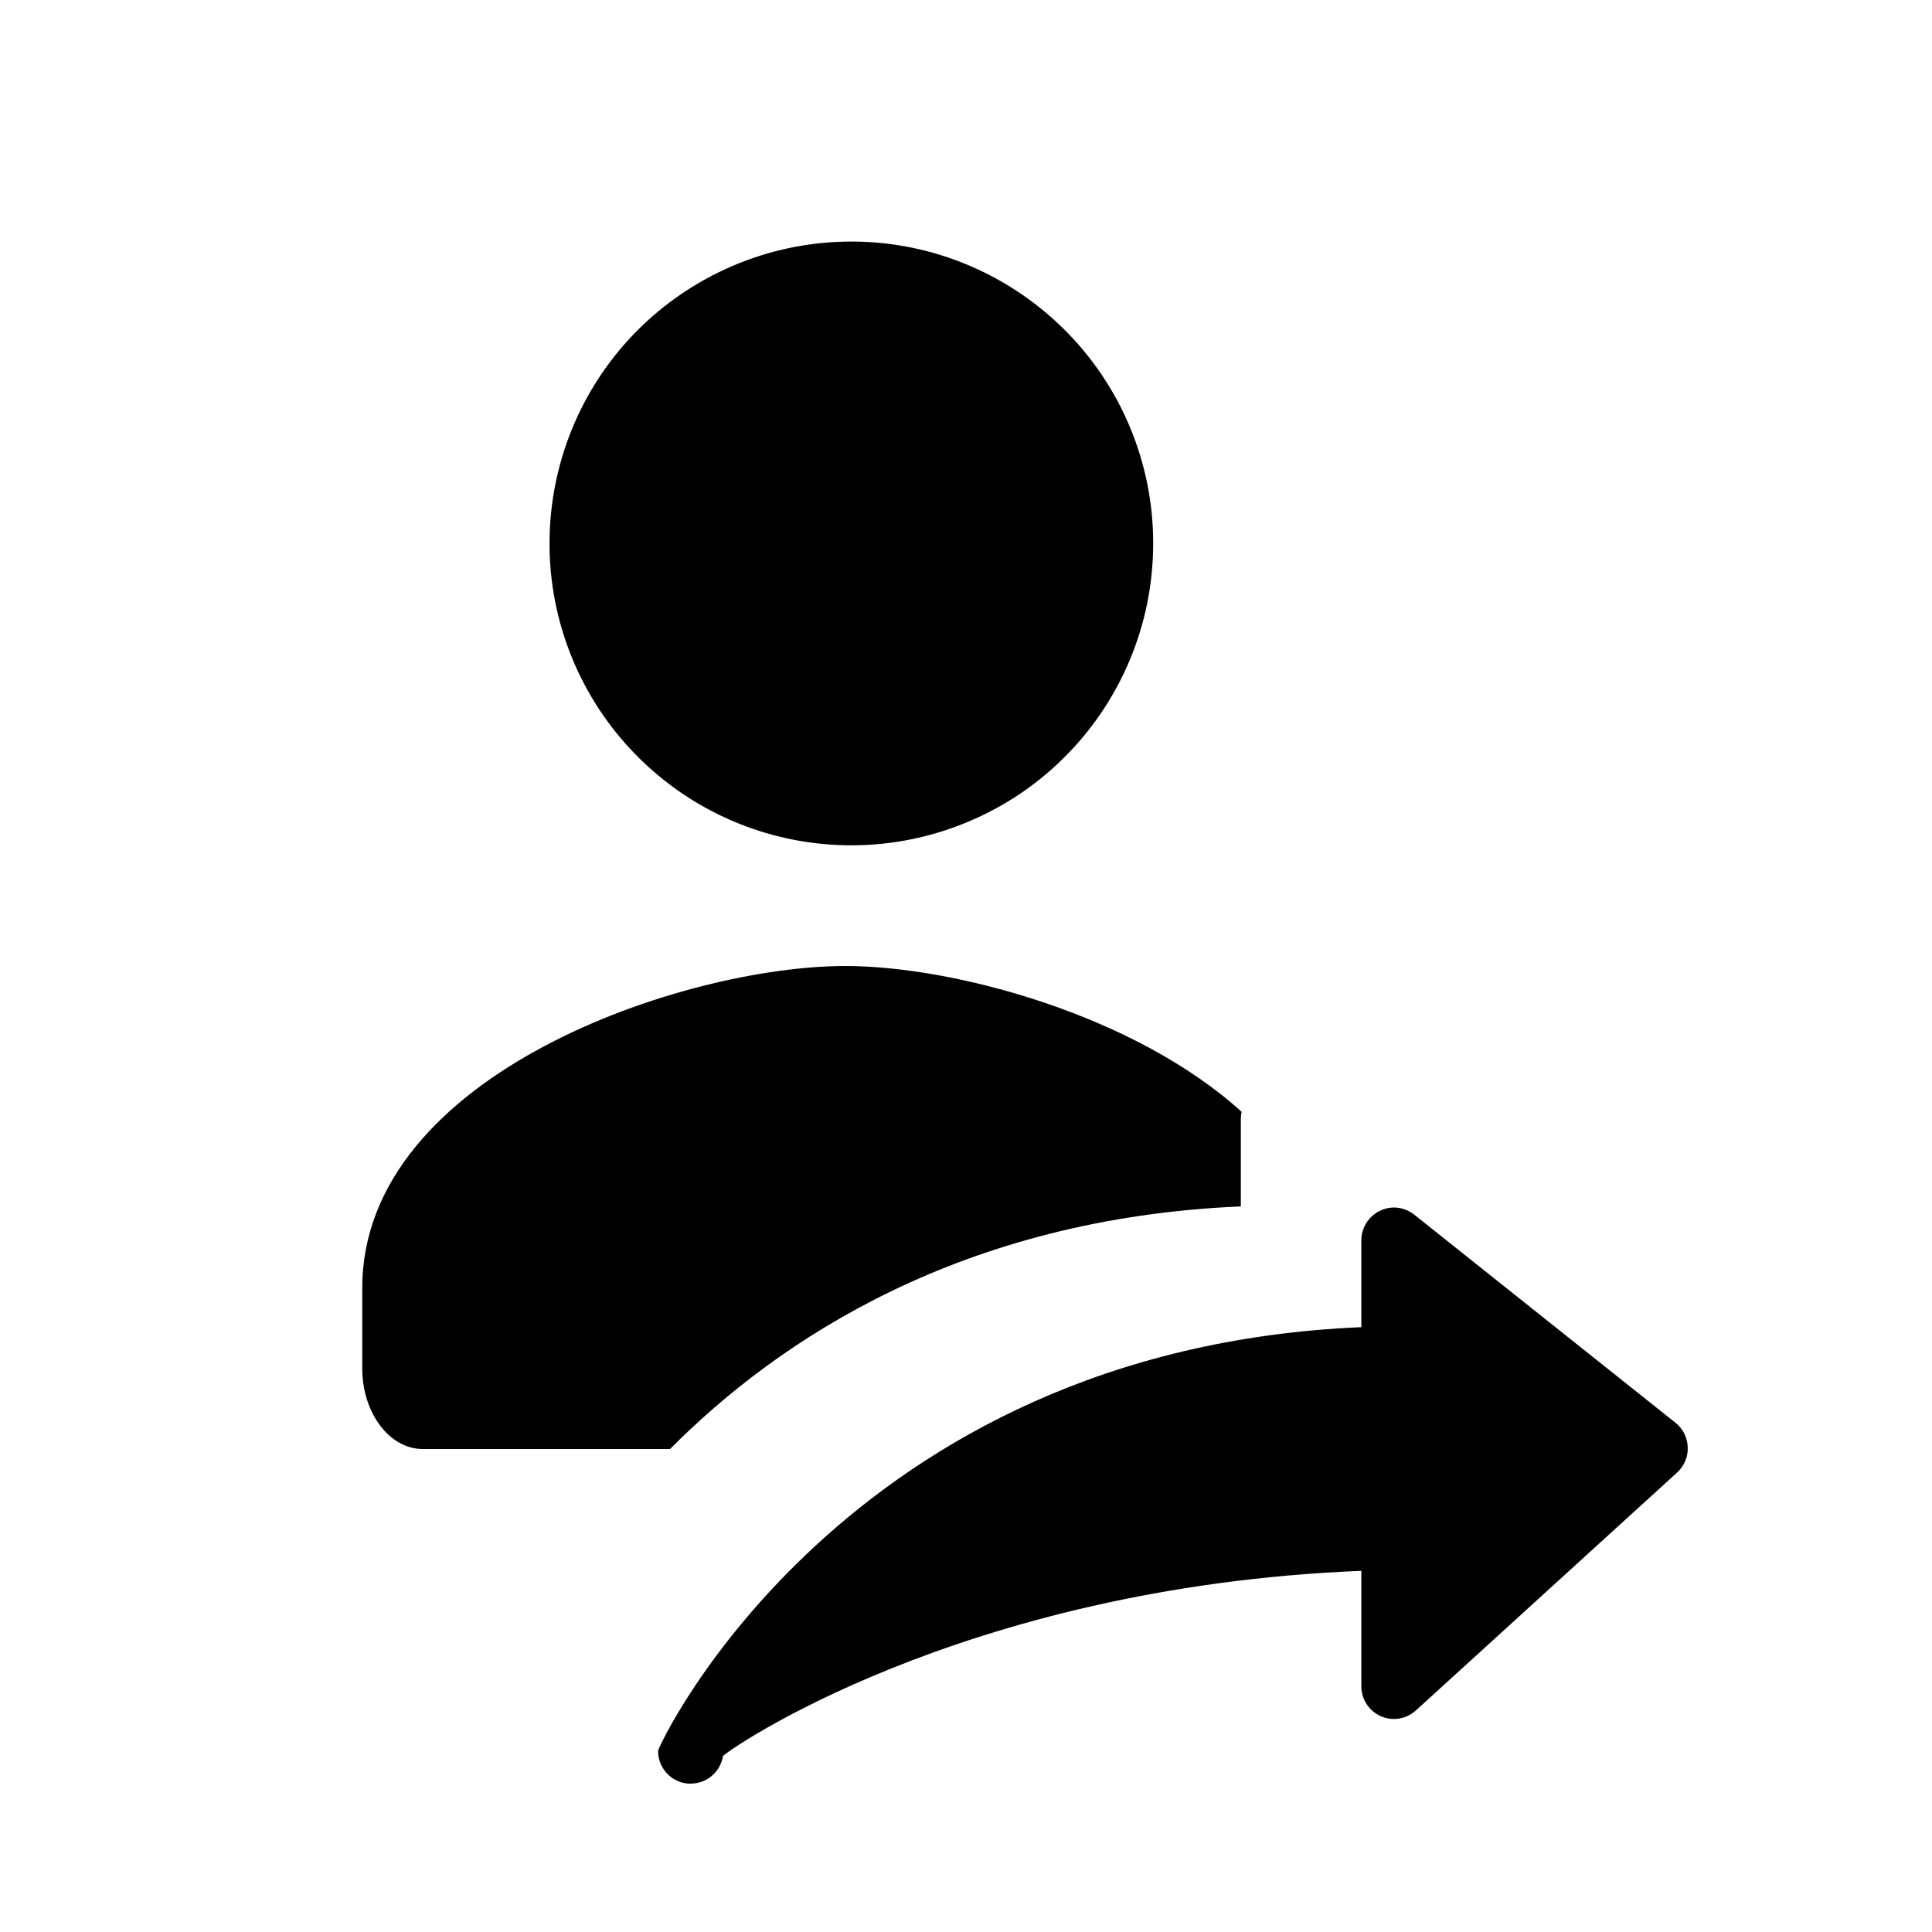 <svg width="16" height="16" viewBox="0 0 16 16" fill="none" xmlns="http://www.w3.org/2000/svg">
<path d="M7 7C7.332 7.007 7.663 6.947 7.972 6.824C8.281 6.702 8.563 6.519 8.8 6.286C9.038 6.053 9.226 5.776 9.355 5.469C9.484 5.163 9.55 4.834 9.55 4.501C9.551 4.168 9.484 3.839 9.356 3.533C9.227 3.226 9.038 2.948 8.801 2.716C8.563 2.483 8.282 2.3 7.973 2.177C7.664 2.054 7.333 1.994 7.001 2.001C6.347 2.014 5.724 2.283 5.265 2.75C4.807 3.217 4.551 3.846 4.551 4.5C4.55 5.154 4.807 5.783 5.265 6.25C5.723 6.718 6.346 6.987 7 7ZM7 8C5.665 8 3 8.893 3 10.667V11.333C3 11.7 3.225 12 3.5 12H5.549C6.453 11.091 7.966 10.089 10.276 9.991V9.271C10.276 9.25 10.278 9.229 10.283 9.208C9.397 8.404 7.898 8 7 8ZM11.427 10.028C11.473 10.005 11.524 9.996 11.575 10.002C11.625 10.008 11.673 10.028 11.713 10.06L13.876 11.783C13.907 11.807 13.931 11.838 13.949 11.873C13.966 11.908 13.976 11.947 13.977 11.986C13.979 12.025 13.972 12.064 13.956 12.1C13.941 12.136 13.918 12.169 13.889 12.195L11.726 14.165C11.687 14.2 11.639 14.224 11.587 14.232C11.536 14.241 11.483 14.234 11.435 14.213C11.387 14.191 11.346 14.157 11.318 14.113C11.289 14.069 11.274 14.017 11.274 13.965V13.009C7.946 13.142 5.992 14.517 5.987 14.544C5.977 14.607 5.944 14.665 5.896 14.706C5.847 14.748 5.785 14.771 5.721 14.771H5.699C5.631 14.766 5.567 14.735 5.521 14.684C5.475 14.634 5.45 14.568 5.45 14.5C5.45 14.454 6.999 11.172 11.274 10.991V10.271C11.274 10.22 11.289 10.171 11.316 10.127C11.343 10.085 11.381 10.05 11.427 10.028Z" fill="currentColor"/>
</svg>
